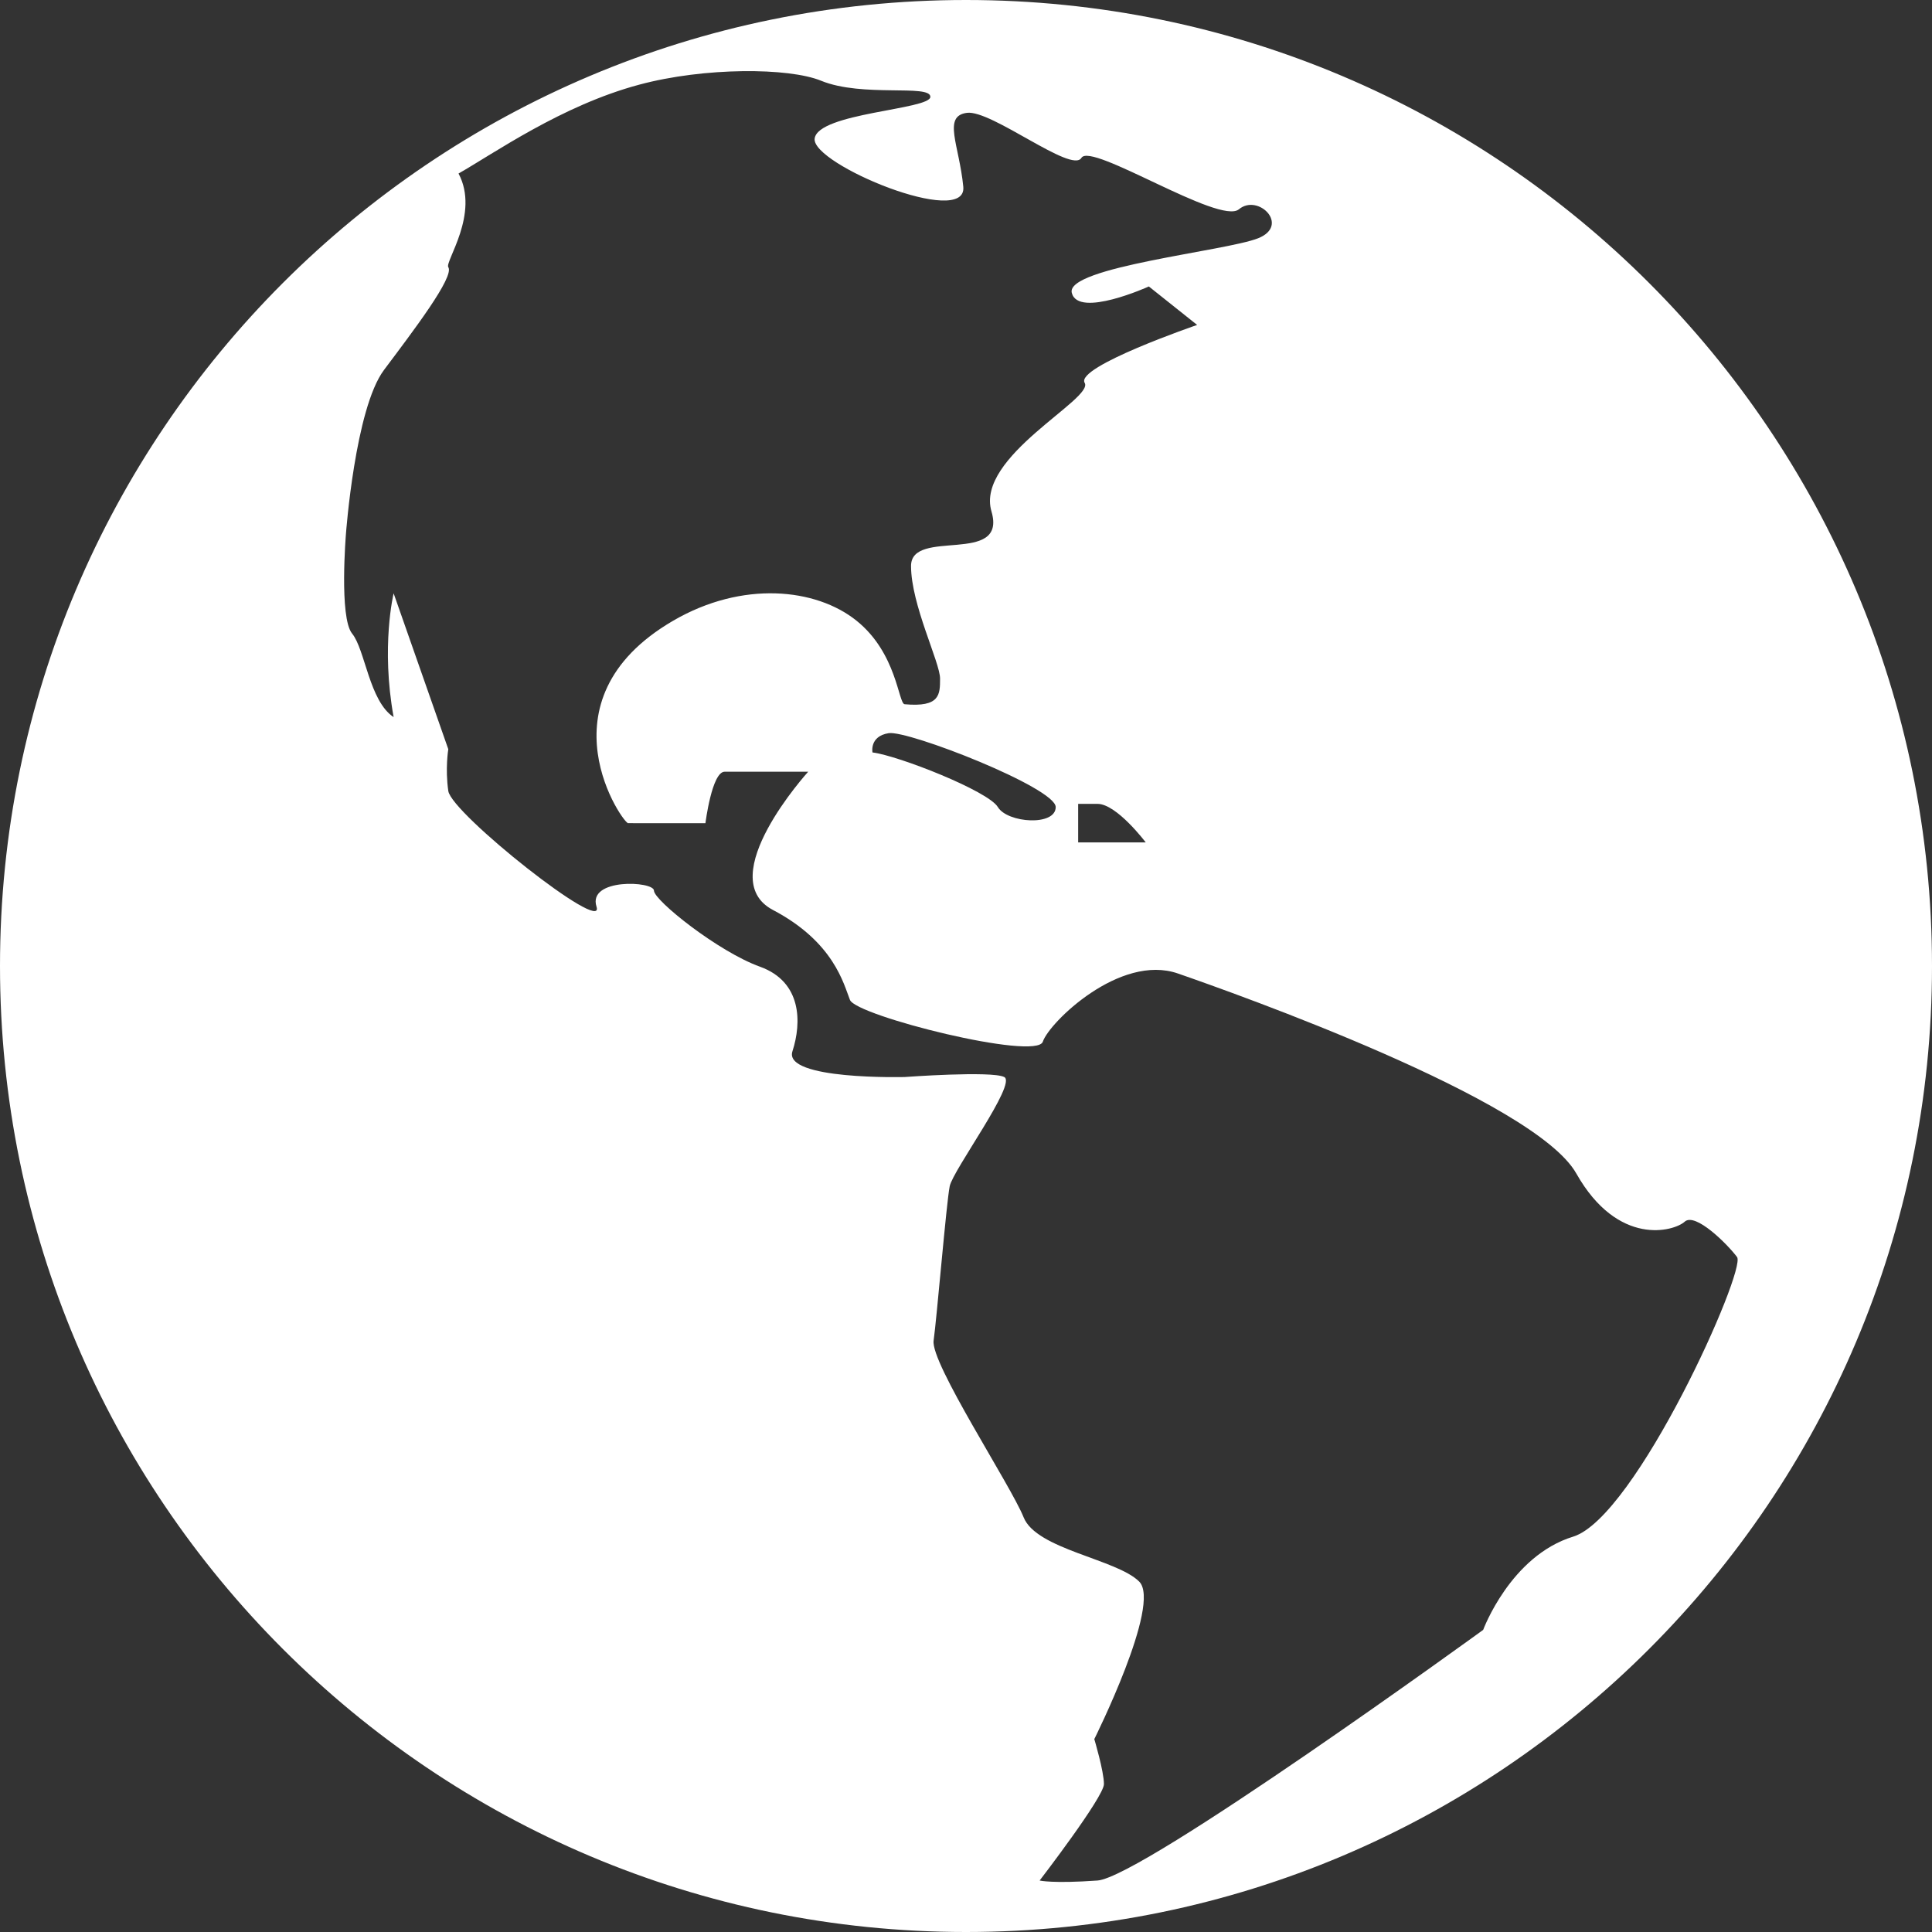 <?xml version="1.0" encoding="utf-8"?>
<!-- Generator: Adobe Illustrator 15.0.2, SVG Export Plug-In . SVG Version: 6.00 Build 0)  -->
<!DOCTYPE svg PUBLIC "-//W3C//DTD SVG 1.1//EN" "http://www.w3.org/Graphics/SVG/1.1/DTD/svg11.dtd">
<svg version="1.1" id="Layer_1" xmlns="http://www.w3.org/2000/svg" xmlns:xlink="http://www.w3.org/1999/xlink" x="0px" y="0px"
	 width="497.338px" height="497.338px" viewBox="0 0 497.338 497.338" enable-background="new 0 0 497.338 497.338"
	 xml:space="preserve">
<rect x="0" y="0" width="497.338" height="497.338" fill="#333333" stroke="none"/>
<path fill="#FFFFFF" d="M248.669,0C111.325,0,0,111.323,0,248.669c0,137.33,111.325,248.669,248.669,248.669
	c137.33,0,248.669-111.339,248.669-248.669C497.338,111.323,385.999,0,248.669,0z M404.968,395.562
	c-16.148,4.958-23.168,24.005-23.168,24.005s-87.706,63.685-99.284,64.521c-11.577,0.821-14.892,0-14.892,0
	s16.552-21.513,16.552-24.827c0-3.302-2.48-11.578-2.48-11.578s17.359-34.747,11.562-40.545c-5.78-5.795-26.47-8.276-29.757-16.552
	c-3.314-8.26-24.005-39.707-23.168-45.488c0.82-5.795,3.301-35.582,4.138-39.72c0.805-4.139,17.373-26.473,14.042-28.129
	c-3.289-1.644-25.635,0-25.635,0s-31.307,0.819-28.889-6.618c2.417-7.439,2.417-17.9-8.337-21.775
	c-10.758-3.86-27.31-17.095-27.31-19.589c0-2.465-17.172-3.302-14.784,4.138c2.387,7.438-37.336-23.991-38.157-29.789
	c-0.836-5.797,0-10.756,0-10.756l-14.072-40.125c0,0-3.318,13.653,0,31.864c-6.292-4.137-7.315-17.388-10.694-21.512
	c-3.363-4.138-1.581-25.649-1.581-25.649s2.356-32.282,9.795-42.201c7.439-9.934,18.195-23.991,16.552-26.47
	c-0.931-1.396,8.152-13.779,2.634-24.1c8.989-5.099,26.564-17.545,46.526-22.875c16.769-4.511,38.498-4.417,46.806-1.008
	c10.631,4.354,28.129,0.822,28.129,4.138c0,3.302-28.952,4.123-29.789,10.756c-0.821,6.618,39.288,23.154,38.265,12.399
	c-1.037-10.756-5.395-18.195,0.93-19.032c6.321-0.821,26.998,15.715,29.478,11.592c2.479-4.138,35.585,17.374,40.543,13.236
	c4.96-4.138,13.235,4.138,4.96,7.455c-8.276,3.301-49.657,7.44-47.982,14.057c1.642,6.602,19.837-1.643,19.837-1.643l12.432,9.903
	c0,0-31.432,10.771-28.953,14.909c2.48,4.138-28.143,19.017-23.992,33.089c4.126,14.057-20.705,4.152-20.705,14.057
	c0,9.935,7.47,24.827,7.47,28.965c0,4.138,0,7.439-9.112,6.619c-1.644-0.155-1.953-13.128-12.398-21.512
	c-10.446-8.385-29.385-10.354-47.177,0c-35.568,20.69-12.4,52.957-11.562,52.121l4.122,0.015h15.731c0,0,1.657-13.252,4.943-13.252
	c3.317,0,21.511,0,21.511,0s-24.797,27.292-9.082,35.585c15.715,8.259,18.195,19.031,19.837,23.169
	c1.675,4.123,47.984,15.701,49.642,10.74c1.658-4.959,19.854-22.72,34.76-17.56c14.88,5.16,91.814,32.453,102.568,51.485
	c10.756,19.017,25.187,14.88,27.898,12.414c2.727-2.48,11.003,5.78,13.482,9.097C449.635,326.889,421.102,390.586,404.968,395.562z
	 M294.93,216.851h-17.389v-9.919c0,0,0,0,4.975,0C287.477,206.932,294.93,216.851,294.93,216.851z M271.762,207.754
	c0,4.974-12.413,4.138-14.895,0c-2.479-4.139-25.666-13.25-32.269-14.057c0,0-0.836-4.155,4.14-4.96
	C233.713,187.901,271.762,202.793,271.762,207.754z"/>
</svg>

